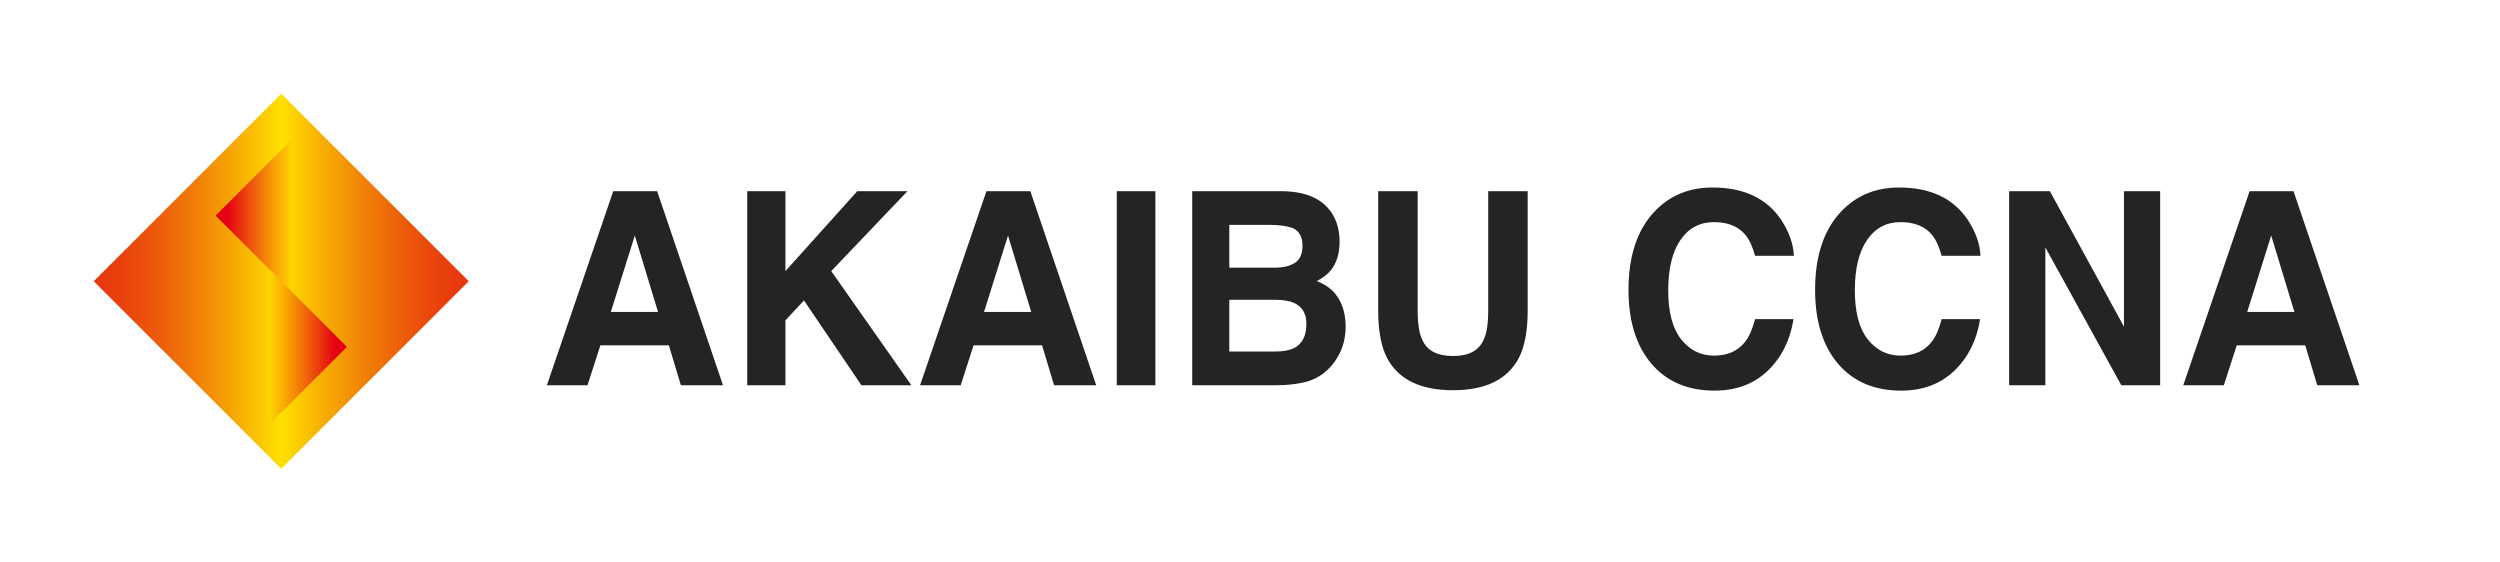 <?xml version="1.0" encoding="UTF-8"?>
<svg width="160px" height="36px" viewBox="0 0 160 36" version="1.1" xmlns="http://www.w3.org/2000/svg" xmlns:xlink="http://www.w3.org/1999/xlink">
    <title>Group 2</title>
    <defs>
        <linearGradient x1="0%" y1="50%" x2="99.999%" y2="50%" id="linearGradient-1">
            <stop stop-color="#E7380D" offset="0%"></stop>
            <stop stop-color="#E7380D" offset="2%"></stop>
            <stop stop-color="#E8410C" offset="7.512%"></stop>
            <stop stop-color="#EC590A" offset="16.51%"></stop>
            <stop stop-color="#F18107" offset="27.86%"></stop>
            <stop stop-color="#F9B703" offset="41%"></stop>
            <stop stop-color="#FFE100" offset="50%"></stop>
            <stop stop-color="#F9B703" offset="59%"></stop>
            <stop stop-color="#F18107" offset="72.14%"></stop>
            <stop stop-color="#EC590A" offset="83.49%"></stop>
            <stop stop-color="#E8410C" offset="92.49%"></stop>
            <stop stop-color="#E7380D" offset="98%"></stop>
            <stop stop-color="#E7380D" offset="100%"></stop>
        </linearGradient>
        <linearGradient x1="133.986%" y1="50.025%" x2="2.13%" y2="50.025%" id="linearGradient-2">
            <stop stop-color="#FFDD00" offset="20%"></stop>
            <stop stop-color="#FDCA02" offset="28.24%"></stop>
            <stop stop-color="#F79A05" offset="44.88%"></stop>
            <stop stop-color="#EE4E0C" offset="68.13%"></stop>
            <stop stop-color="#E50012" offset="90%"></stop>
        </linearGradient>
        <linearGradient x1="-34.163%" y1="49.997%" x2="97.696%" y2="49.997%" id="linearGradient-3">
            <stop stop-color="#FFDD00" offset="20%"></stop>
            <stop stop-color="#FDCA02" offset="28.24%"></stop>
            <stop stop-color="#F79A05" offset="44.88%"></stop>
            <stop stop-color="#EE4E0C" offset="68.13%"></stop>
            <stop stop-color="#E50012" offset="90%"></stop>
        </linearGradient>
    </defs>
    <g id="Page-1" stroke="none" stroke-width="1" fill="none" fill-rule="evenodd">
        <g id="A5" transform="translate(-110, -120)">
            <g id="Group-2" transform="translate(110, 120)">
                <rect id="Rectangle" fill="#FFFFFF" x="0" y="0" width="160" height="36"></rect>
                <g id="Group" transform="translate(6, 6)" fill-rule="nonzero">
                    <path d="M31.6,18.655 L32.424,16.102 L36.808,16.102 L37.575,18.655 L40.272,18.655 L36.057,6.236 L33.247,6.236 L29,18.655 L31.6,18.655 Z M36.114,13.962 L33.094,13.962 L34.628,9.075 L36.114,13.962 Z M44.269,18.655 L44.269,14.501 L45.456,13.229 L49.13,18.655 L52.328,18.655 L47.2,11.35 L52.077,6.236 L48.864,6.236 L44.269,11.35 L44.269,6.236 L41.822,6.236 L41.822,18.655 L44.269,18.655 Z M55.485,18.655 L56.308,16.102 L60.693,16.102 L61.46,18.655 L64.157,18.655 L59.942,6.236 L57.132,6.236 L52.885,18.655 L55.485,18.655 Z M59.998,13.962 L56.979,13.962 L58.513,9.075 L59.998,13.962 Z M67.944,18.655 L67.944,6.236 L65.473,6.236 L65.473,18.655 L67.944,18.655 Z M75.696,18.655 C76.304,18.655 76.868,18.598 77.387,18.486 C77.907,18.374 78.357,18.166 78.74,17.863 C79.079,17.599 79.361,17.273 79.587,16.885 C79.943,16.301 80.12,15.641 80.12,14.905 C80.12,14.192 79.966,13.585 79.656,13.086 C79.347,12.586 78.888,12.221 78.279,11.99 C78.678,11.777 78.979,11.541 79.184,11.283 C79.55,10.822 79.733,10.213 79.733,9.454 C79.733,8.719 79.55,8.087 79.184,7.559 C78.575,6.699 77.542,6.258 76.083,6.236 L76.083,6.236 L70.302,6.236 L70.302,18.655 L75.696,18.655 Z M75.599,11.131 L72.676,11.131 L72.676,8.393 L75.292,8.393 C75.868,8.393 76.342,8.457 76.713,8.587 C77.144,8.772 77.359,9.154 77.359,9.732 C77.359,10.255 77.196,10.618 76.87,10.823 C76.545,11.028 76.121,11.131 75.599,11.131 L75.599,11.131 Z M75.599,16.498 L72.676,16.498 L72.676,13.187 L75.639,13.187 C76.156,13.192 76.557,13.262 76.842,13.397 C77.354,13.639 77.609,14.083 77.609,14.728 C77.609,15.492 77.345,16.009 76.818,16.279 C76.527,16.425 76.121,16.498 75.599,16.498 L75.599,16.498 Z M86.992,18.975 C89.054,18.975 90.451,18.301 91.183,16.953 C91.576,16.217 91.772,15.189 91.772,13.869 L91.772,13.869 L91.772,6.236 L89.245,6.236 L89.245,13.869 C89.245,14.723 89.148,15.346 88.954,15.739 C88.653,16.436 87.999,16.784 86.992,16.784 C85.98,16.784 85.323,16.436 85.022,15.739 C84.828,15.346 84.731,14.723 84.731,13.869 L84.731,13.869 L84.731,6.236 L82.204,6.236 L82.204,13.869 C82.204,15.189 82.4,16.217 82.793,16.953 C83.531,18.301 84.93,18.975 86.992,18.975 Z M103.731,19 C105.114,19 106.249,18.576 107.134,17.728 C108.02,16.88 108.57,15.779 108.785,14.425 L108.785,14.425 L106.323,14.425 C106.156,15.065 105.946,15.546 105.693,15.866 C105.235,16.461 104.57,16.759 103.698,16.759 C102.848,16.759 102.147,16.412 101.595,15.718 C101.043,15.025 100.767,13.981 100.767,12.588 C100.767,11.196 101.028,10.118 101.55,9.357 C102.073,8.596 102.786,8.216 103.69,8.216 C104.578,8.216 105.249,8.485 105.701,9.025 C105.954,9.328 106.161,9.777 106.323,10.373 L106.323,10.373 L108.81,10.373 C108.772,9.598 108.497,8.825 107.986,8.056 C107.06,6.685 105.596,6 103.593,6 C102.097,6 100.864,6.511 99.895,7.533 C98.781,8.707 98.224,10.378 98.224,12.546 C98.224,14.552 98.714,16.13 99.693,17.281 C100.673,18.427 102.019,19 103.731,19 Z M115.673,19 C117.056,19 118.191,18.576 119.076,17.728 C119.962,16.88 120.512,15.779 120.728,14.425 L120.728,14.425 L118.265,14.425 C118.098,15.065 117.888,15.546 117.635,15.866 C117.178,16.461 116.513,16.759 115.641,16.759 C114.79,16.759 114.089,16.412 113.537,15.718 C112.985,15.025 112.71,13.981 112.71,12.588 C112.71,11.196 112.971,10.118 113.493,9.357 C114.015,8.596 114.728,8.216 115.633,8.216 C116.521,8.216 117.191,8.485 117.643,9.025 C117.896,9.328 118.103,9.777 118.265,10.373 L118.265,10.373 L120.752,10.373 C120.714,9.598 120.44,8.825 119.928,8.056 C119.002,6.685 117.538,6 115.536,6 C114.039,6 112.806,6.511 111.838,7.533 C110.723,8.707 110.166,10.378 110.166,12.546 C110.166,14.552 110.656,16.13 111.636,17.281 C112.615,18.427 113.961,19 115.673,19 Z M124.902,18.655 L124.902,9.833 L129.763,18.655 L132.25,18.655 L132.25,6.236 L129.933,6.236 L129.933,14.905 L125.193,6.236 L122.585,6.236 L122.585,18.655 L124.902,18.655 Z M136.328,18.655 L137.151,16.102 L141.536,16.102 L142.303,18.655 L145,18.655 L140.785,6.236 L137.975,6.236 L133.728,18.655 L136.328,18.655 Z M140.842,13.962 L137.822,13.962 L139.356,9.075 L140.842,13.962 Z" id="AKAIBUCCNA" fill="#232525"></path>
                    <g id="XMLID_2705_">
                        <polygon id="XMLID_2708_" fill="url(#linearGradient-1)" points="24 12 12 0 0 12 12 24"></polygon>
                        <polygon id="XMLID_2707_" fill="url(#linearGradient-2)" points="7.8 7.8 12.66 12.66 12.66 2.94"></polygon>
                        <polygon id="XMLID_2706_" fill="url(#linearGradient-3)" points="16.2 16.2 11.34 11.34 11.34 21.06"></polygon>
                    </g>
                </g>
            </g>
        </g>
    </g>
</svg>